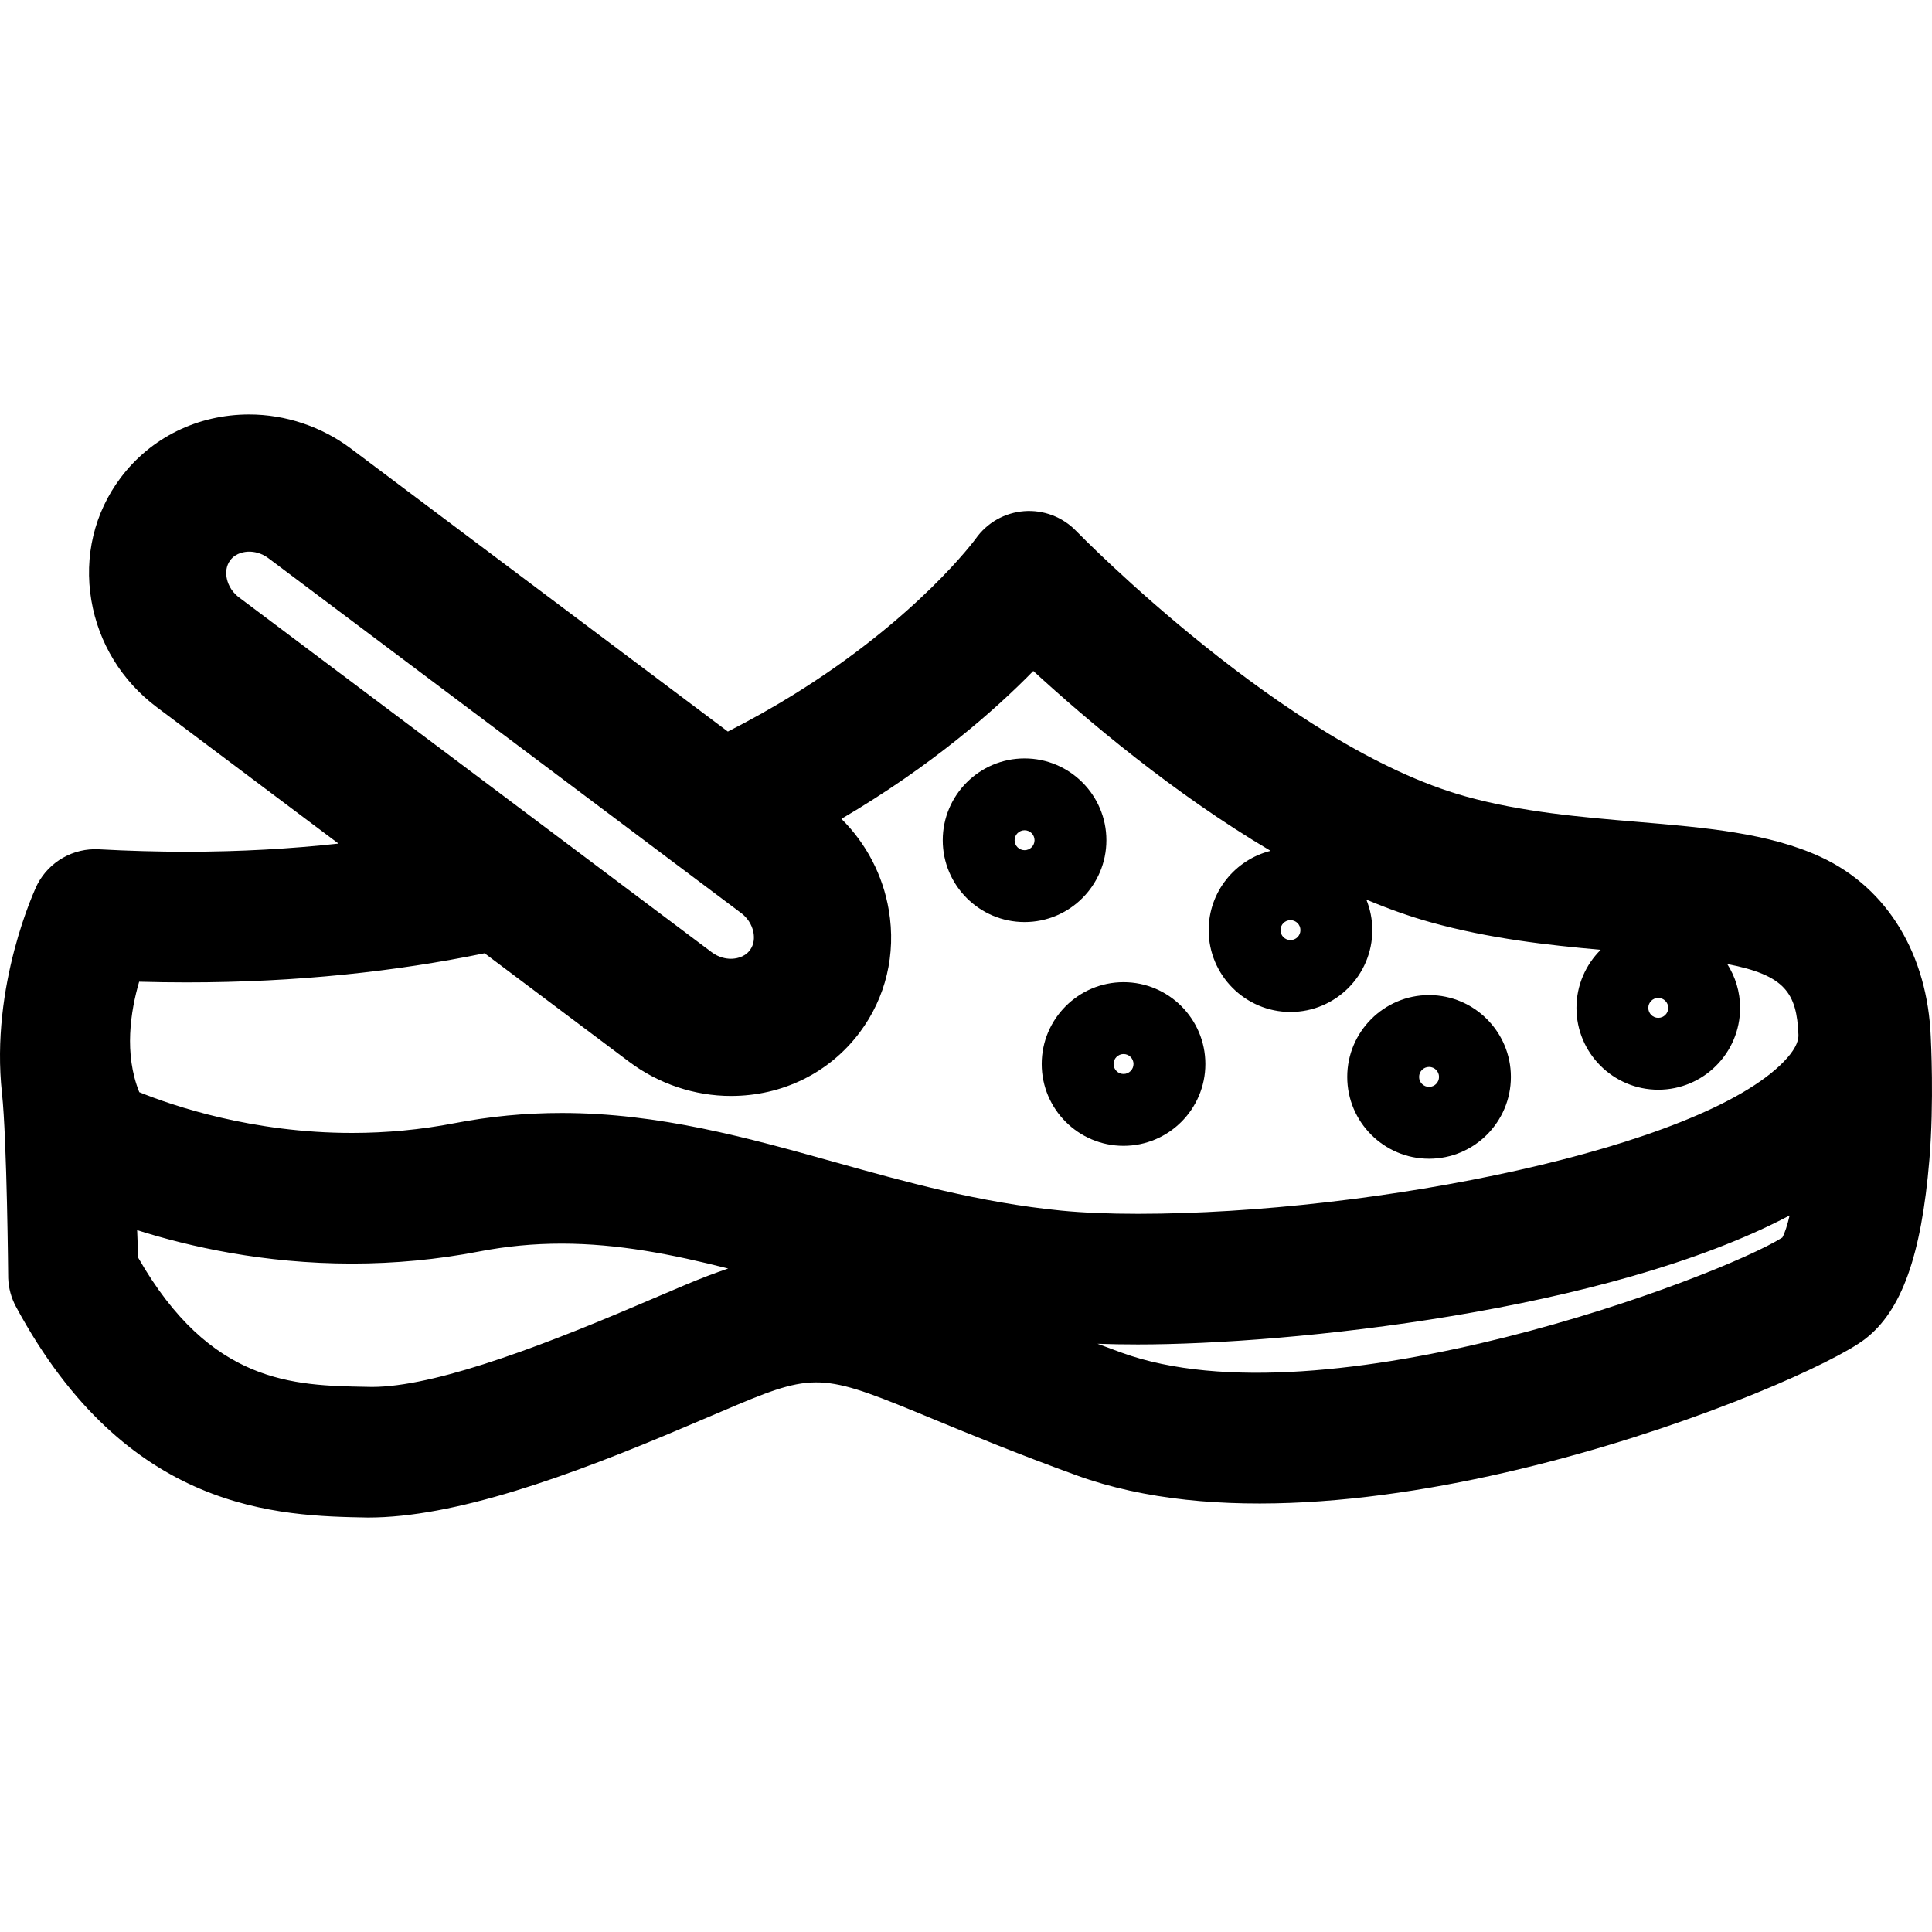 <?xml version="1.0"?>
<svg xmlns="http://www.w3.org/2000/svg" xmlns:xlink="http://www.w3.org/1999/xlink" version="1.1" id="Capa_1" x="0px" y="0px" viewBox="0 0 295.76 295.76" style="enable-background:new 0 0 295.76 295.76;" xml:space="preserve" width="512px" height="512px" class="hovered-paths"><g transform="matrix(-1 1.22465e-16 1.22465e-16 1 295.76 -2.84217e-14)"><g>
	<path d="M138.914,141.154c6.907,0,12.526-5.619,12.526-12.526c0-6.907-5.619-12.526-12.526-12.526s-12.526,5.619-12.526,12.526   C126.387,135.535,132.007,141.154,138.914,141.154z M138.914,127.101c0.842,0,1.526,0.684,1.526,1.526   c0,0.842-0.685,1.526-1.526,1.526s-1.526-0.685-1.526-1.526C137.387,127.786,138.072,127.101,138.914,127.101z" data-original="#000000" class="hovered-path active-path" fill="#000000"/>
	<path d="M123.763,175.408c6.907,0,12.526-5.619,12.526-12.526c0-6.907-5.619-12.526-12.526-12.526s-12.526,5.619-12.526,12.526   C111.237,169.789,116.856,175.408,123.763,175.408z M123.763,161.355c0.842,0,1.526,0.685,1.526,1.526s-0.685,1.526-1.526,1.526   c-0.842,0-1.526-0.685-1.526-1.526S122.922,161.355,123.763,161.355z" data-original="#000000" class="hovered-path active-path" fill="#000000"/>
	<path d="M76.993,177.384c6.907,0,12.526-5.619,12.526-12.526c0-6.907-5.619-12.526-12.526-12.526   c-6.907,0-12.526,5.619-12.526,12.526C64.466,171.765,70.086,177.384,76.993,177.384z M76.993,163.332   c0.842,0,1.526,0.685,1.526,1.526c0,0.842-0.685,1.526-1.526,1.526s-1.526-0.685-1.526-1.526   C75.466,164.016,76.151,163.332,76.993,163.332z" data-original="#000000" class="hovered-path active-path" fill="#000000"/>
	<path d="M239.419,232.31c13.617-0.244,36.885-0.681,53.896-32.275c0.725-1.345,1.131-2.838,1.189-4.364   c0,0,0.184-21.276,0.954-28.318c1.804-16.502-5.035-31.248-5.45-32.031c-1.826-3.448-5.48-5.517-9.387-5.307   c-4.508,0.248-9.018,0.374-13.407,0.374c-8.243,0-15.988-0.454-23.272-1.247l27.825-20.889c5.353-4.018,8.908-9.827,10.01-16.358   c1.136-6.731-0.453-13.388-4.474-18.744c-4.629-6.165-11.808-9.701-19.695-9.701c-5.553,0-11.078,1.852-15.558,5.215   l-57.715,43.326c-3.668-1.869-6.983-3.75-9.933-5.573c-19.169-11.849-27.958-23.882-28.018-23.964   c-1.717-2.433-4.43-3.974-7.398-4.203c-2.964-0.225-5.886,0.876-7.957,3.017c-0.318,0.329-32.195,33.029-59.651,40.656   c-8.641,2.4-17.61,3.157-26.284,3.89c-10.346,0.873-20.118,1.697-28.072,5.38c-10.349,4.791-16.342,15.109-16.835,27.541   c-0.014,0.338-0.527,9.953,0.213,18.816c1.226,14.679,4.263,23.141,9.847,27.436c9.302,7.155,79.257,35.936,120.663,20.878   c9.227-3.355,16.234-6.25,21.865-8.576c16.537-6.834,17.888-7.39,30.233-2.19c2.594,1.092,5.12,2.169,7.58,3.218   C208.913,226.132,226.24,232.31,239.419,232.31z M254.657,85.46c1.111-0.834,2.218-1.01,2.95-1.01c0.577,0,2.014,0.128,2.9,1.309   c0.68,0.905,0.681,1.938,0.561,2.644c-0.117,0.694-0.521,2.015-1.909,3.057l-72.341,54.305c-1.112,0.834-2.219,1.009-2.952,1.009   c-0.576,0-2.013-0.127-2.899-1.308c-0.68-0.905-0.681-1.938-0.562-2.644c0.117-0.693,0.521-2.014,1.909-3.056L254.657,85.46z    M99.735,142.388c0,0.842-0.685,1.526-1.526,1.526c-0.842,0-1.526-0.685-1.526-1.526s0.685-1.526,1.526-1.526   C99.05,140.862,99.735,141.547,99.735,142.388z M43.43,154.291c0,0.842-0.685,1.526-1.526,1.526c-0.842,0-1.526-0.685-1.526-1.526   c0-0.842,0.685-1.526,1.526-1.526C42.746,152.764,43.43,153.449,43.43,154.291z M31.347,147.575c-1.24,1.943-1.97,4.244-1.97,6.716   c0,6.907,5.619,12.526,12.526,12.526c6.907,0,12.526-5.619,12.526-12.526c0-3.473-1.422-6.618-3.712-8.889   c8.131-0.721,17.039-1.716,26.013-4.209c3.281-0.911,6.581-2.097,9.865-3.48c-0.584,1.446-0.914,3.023-0.914,4.676   c0,6.907,5.619,12.526,12.526,12.526c6.907,0,12.526-5.619,12.526-12.526c0-5.855-4.043-10.77-9.48-12.137   c14.931-8.821,28.299-20.166,36.325-27.539c5.966,6.099,15.597,14.547,29.373,22.642c-3.816,3.789-6.354,8.641-7.254,13.975   c-1.136,6.732,0.454,13.389,4.475,18.744c4.628,6.164,11.806,9.699,19.693,9.699c5.554,0,11.078-1.852,15.559-5.214l22.152-16.629   c13.518,2.777,28.689,4.46,45.636,4.46c2.39,0,4.811-0.035,7.246-0.103c1.316,4.506,2.349,11.031-0.021,16.908   c-5.177,2.099-17.324,6.239-32.554,6.239c-5.291,0.001-10.561-0.499-15.665-1.483c-5.473-1.057-10.852-1.57-16.444-1.57   c-14.907,0-28.542,3.813-41.729,7.5c-10.922,3.054-22.216,6.212-34.75,7.444c-3.312,0.326-7.253,0.491-11.716,0.491   c-36.116,0-86.104-9.986-98.946-23.352c-1.496-1.558-2.232-2.922-2.187-4.055C20.705,152.006,22.493,149.287,31.347,147.575z    M22.908,189.445c-0.396-0.74-0.771-1.911-1.113-3.377c27.843,14.699,76.577,19.748,99.787,19.748c2.152,0,4.208-0.037,6.17-0.106   c-1.189,0.444-2.406,0.895-3.678,1.358C93.015,218.362,32.371,195.434,22.908,189.445z M239.682,212.302   c-9.076,0.379-25.105-5.497-41.248-12.383c-2.488-1.062-5.043-2.151-7.665-3.256c-2.317-0.976-4.461-1.79-6.479-2.469   c8.545-2.18,16.911-3.814,25.485-3.814c4.306,0,8.445,0.396,12.655,1.208c6.35,1.225,12.896,1.847,19.455,1.846   c13.498-0.001,24.972-2.61,32.88-5.117l-0.159,4.215C263.543,211.855,250.88,212.101,239.682,212.302z" data-original="#000000" class="hovered-path active-path" fill="#000000"/>
</g></g> </svg>
